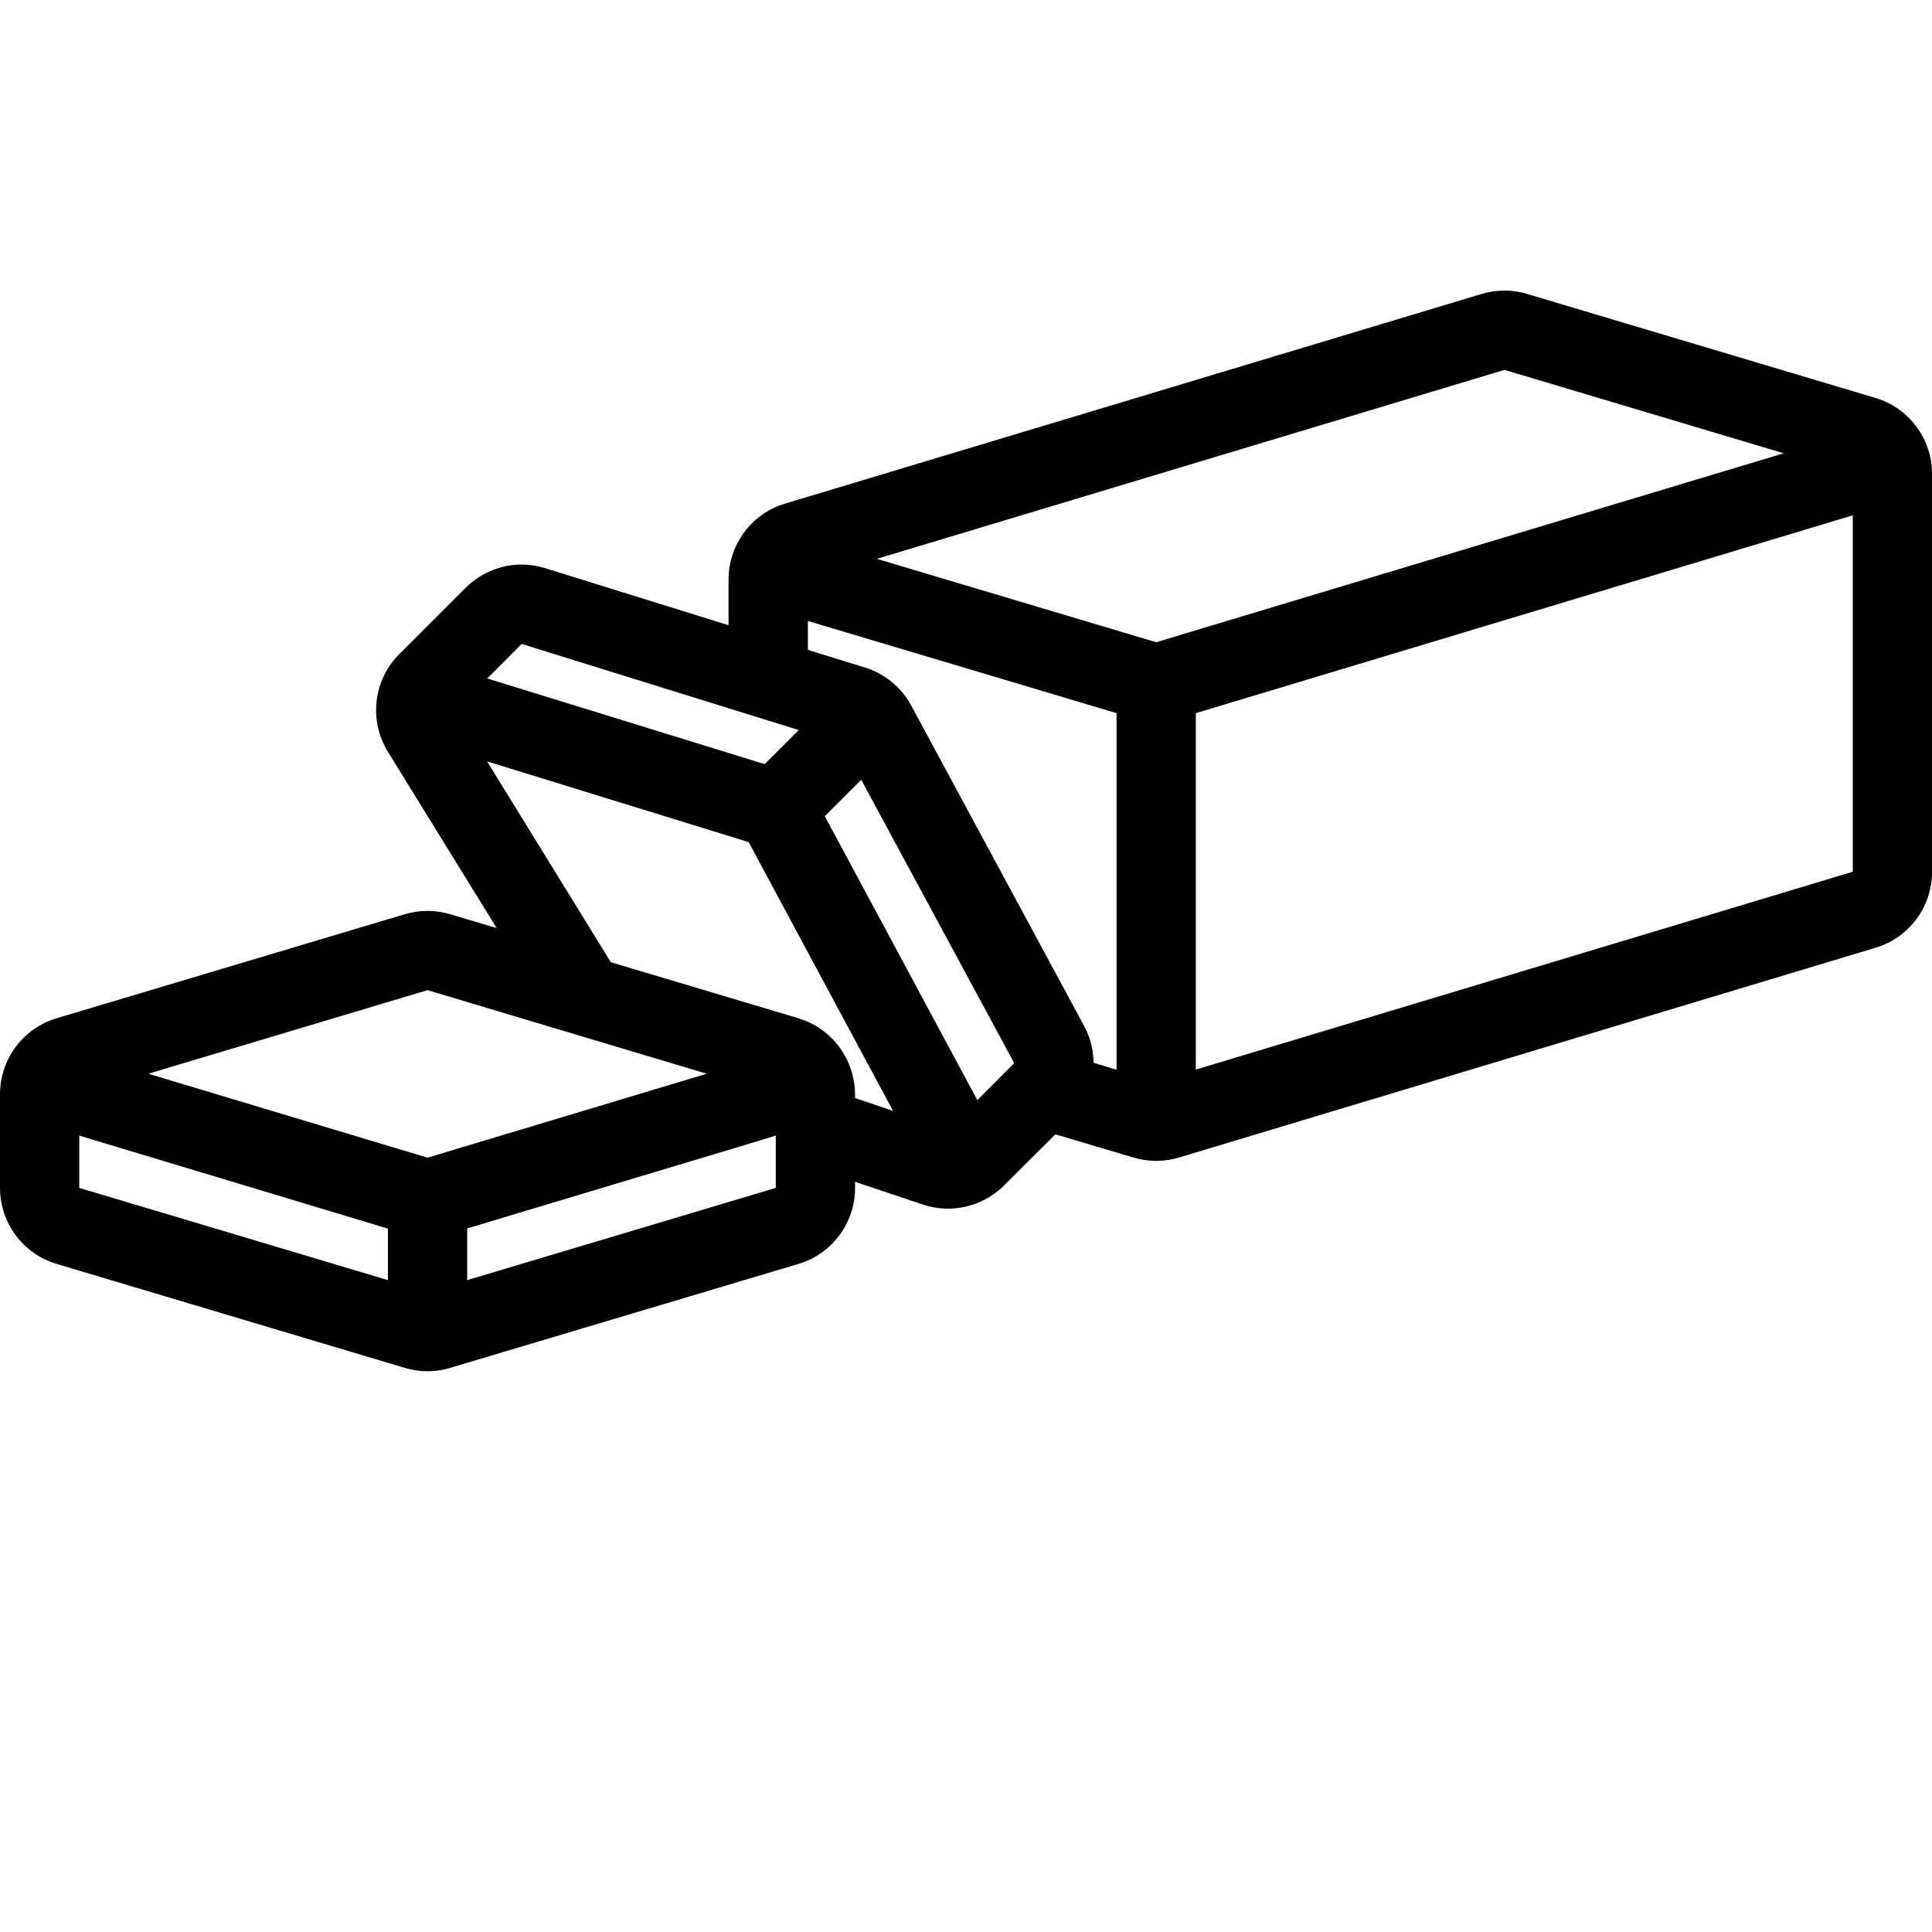 <svg xmlns="http://www.w3.org/2000/svg" viewBox="0 0 700 700" fill="black" stroke="none">
 <g>
  <path d="m679.49 144.17-126.19-37.668c-2.668-0.82-5.469-1.23-8.203-1.23-2.801 0-5.606 0.414-8.273 1.23l-252.42 75.977c-12.133 3.652-20.441 14.832-20.441 27.516v16.539l-66.445-20.68c-2.801-0.855-5.676-1.301-8.512-1.301-7.519 0-14.832 2.977-20.336 8.441l-23.961 23.961c-9.438 9.438-11.145 24.066-4.172 35.414l39.41 63.883-16.84-5.016c-2.668-0.785-5.434-1.195-8.238-1.195-2.773 0-5.535 0.414-8.203 1.195l-126.15 37.695c-12.164 3.625-20.512 14.832-20.512 27.551v33.906c0 12.711 8.336 23.926 20.512 27.551l126.15 37.668c2.703 0.82 5.469 1.23 8.238 1.23 2.773 0 5.535-0.414 8.203-1.23l126.19-37.668c12.164-3.625 20.512-14.832 20.512-27.551v-2.184l24.508 8.203c3.012 1.023 6.082 1.504 9.164 1.504 7.484 0 14.832-2.941 20.301-8.406l18.594-18.523 28.266 8.406c2.738 0.82 5.469 1.23 8.273 1.23 2.738 0 5.535-0.414 8.273-1.23l252.39-76.012c12.102-3.625 20.441-14.797 20.441-27.516l-0.004-144.15c-0.008-12.711-8.344-23.891-20.52-27.543zm-134.39-10.152 101.17 30.211-227.36 68.461-101.21-30.211zm-177.63 251.18-13.363 13.398-16.715-31.102-38.555-71.777 13.195-13.195 49.832 92.289zm-178.45-151.89 74.957 23.309 25.43 7.894-12.34 12.34-13.09-4.031-87.43-27zm-34.113 125.44 47.711 14.285 53.461 15.996-32.508 9.773-68.672 20.645-101.16-30.418zm-126.19 52.703 111.84 33.699v18.66l-111.84-33.418zm252.38 18.941-111.84 33.426v-18.73l100.79-30.281 11.039-3.352v18.938zm28.711-32.543v-1.363c0-2.598-0.414-5.125-1.059-7.519-2.562-9.438-9.742-17.086-19.445-20.027l-24.234-7.246-43.75-13.055-44.844-72.773 87.5 27 7.281 2.254 21.461 39.957 5.844 10.871 19.172 35.688 5.844 10.871zm82.922-26.25-62.551-115.91c-3.555-6.629-9.57-11.586-16.75-13.812l-20.715-6.426v-10.457l111.84 33.398v129.2l-8.336-2.527c-0.07-4.578-1.164-9.227-3.488-13.469zm278.56-55.75-238.02 71.68v-129.14l238.03-71.672v129.13z"/>
 </g>
</svg>
